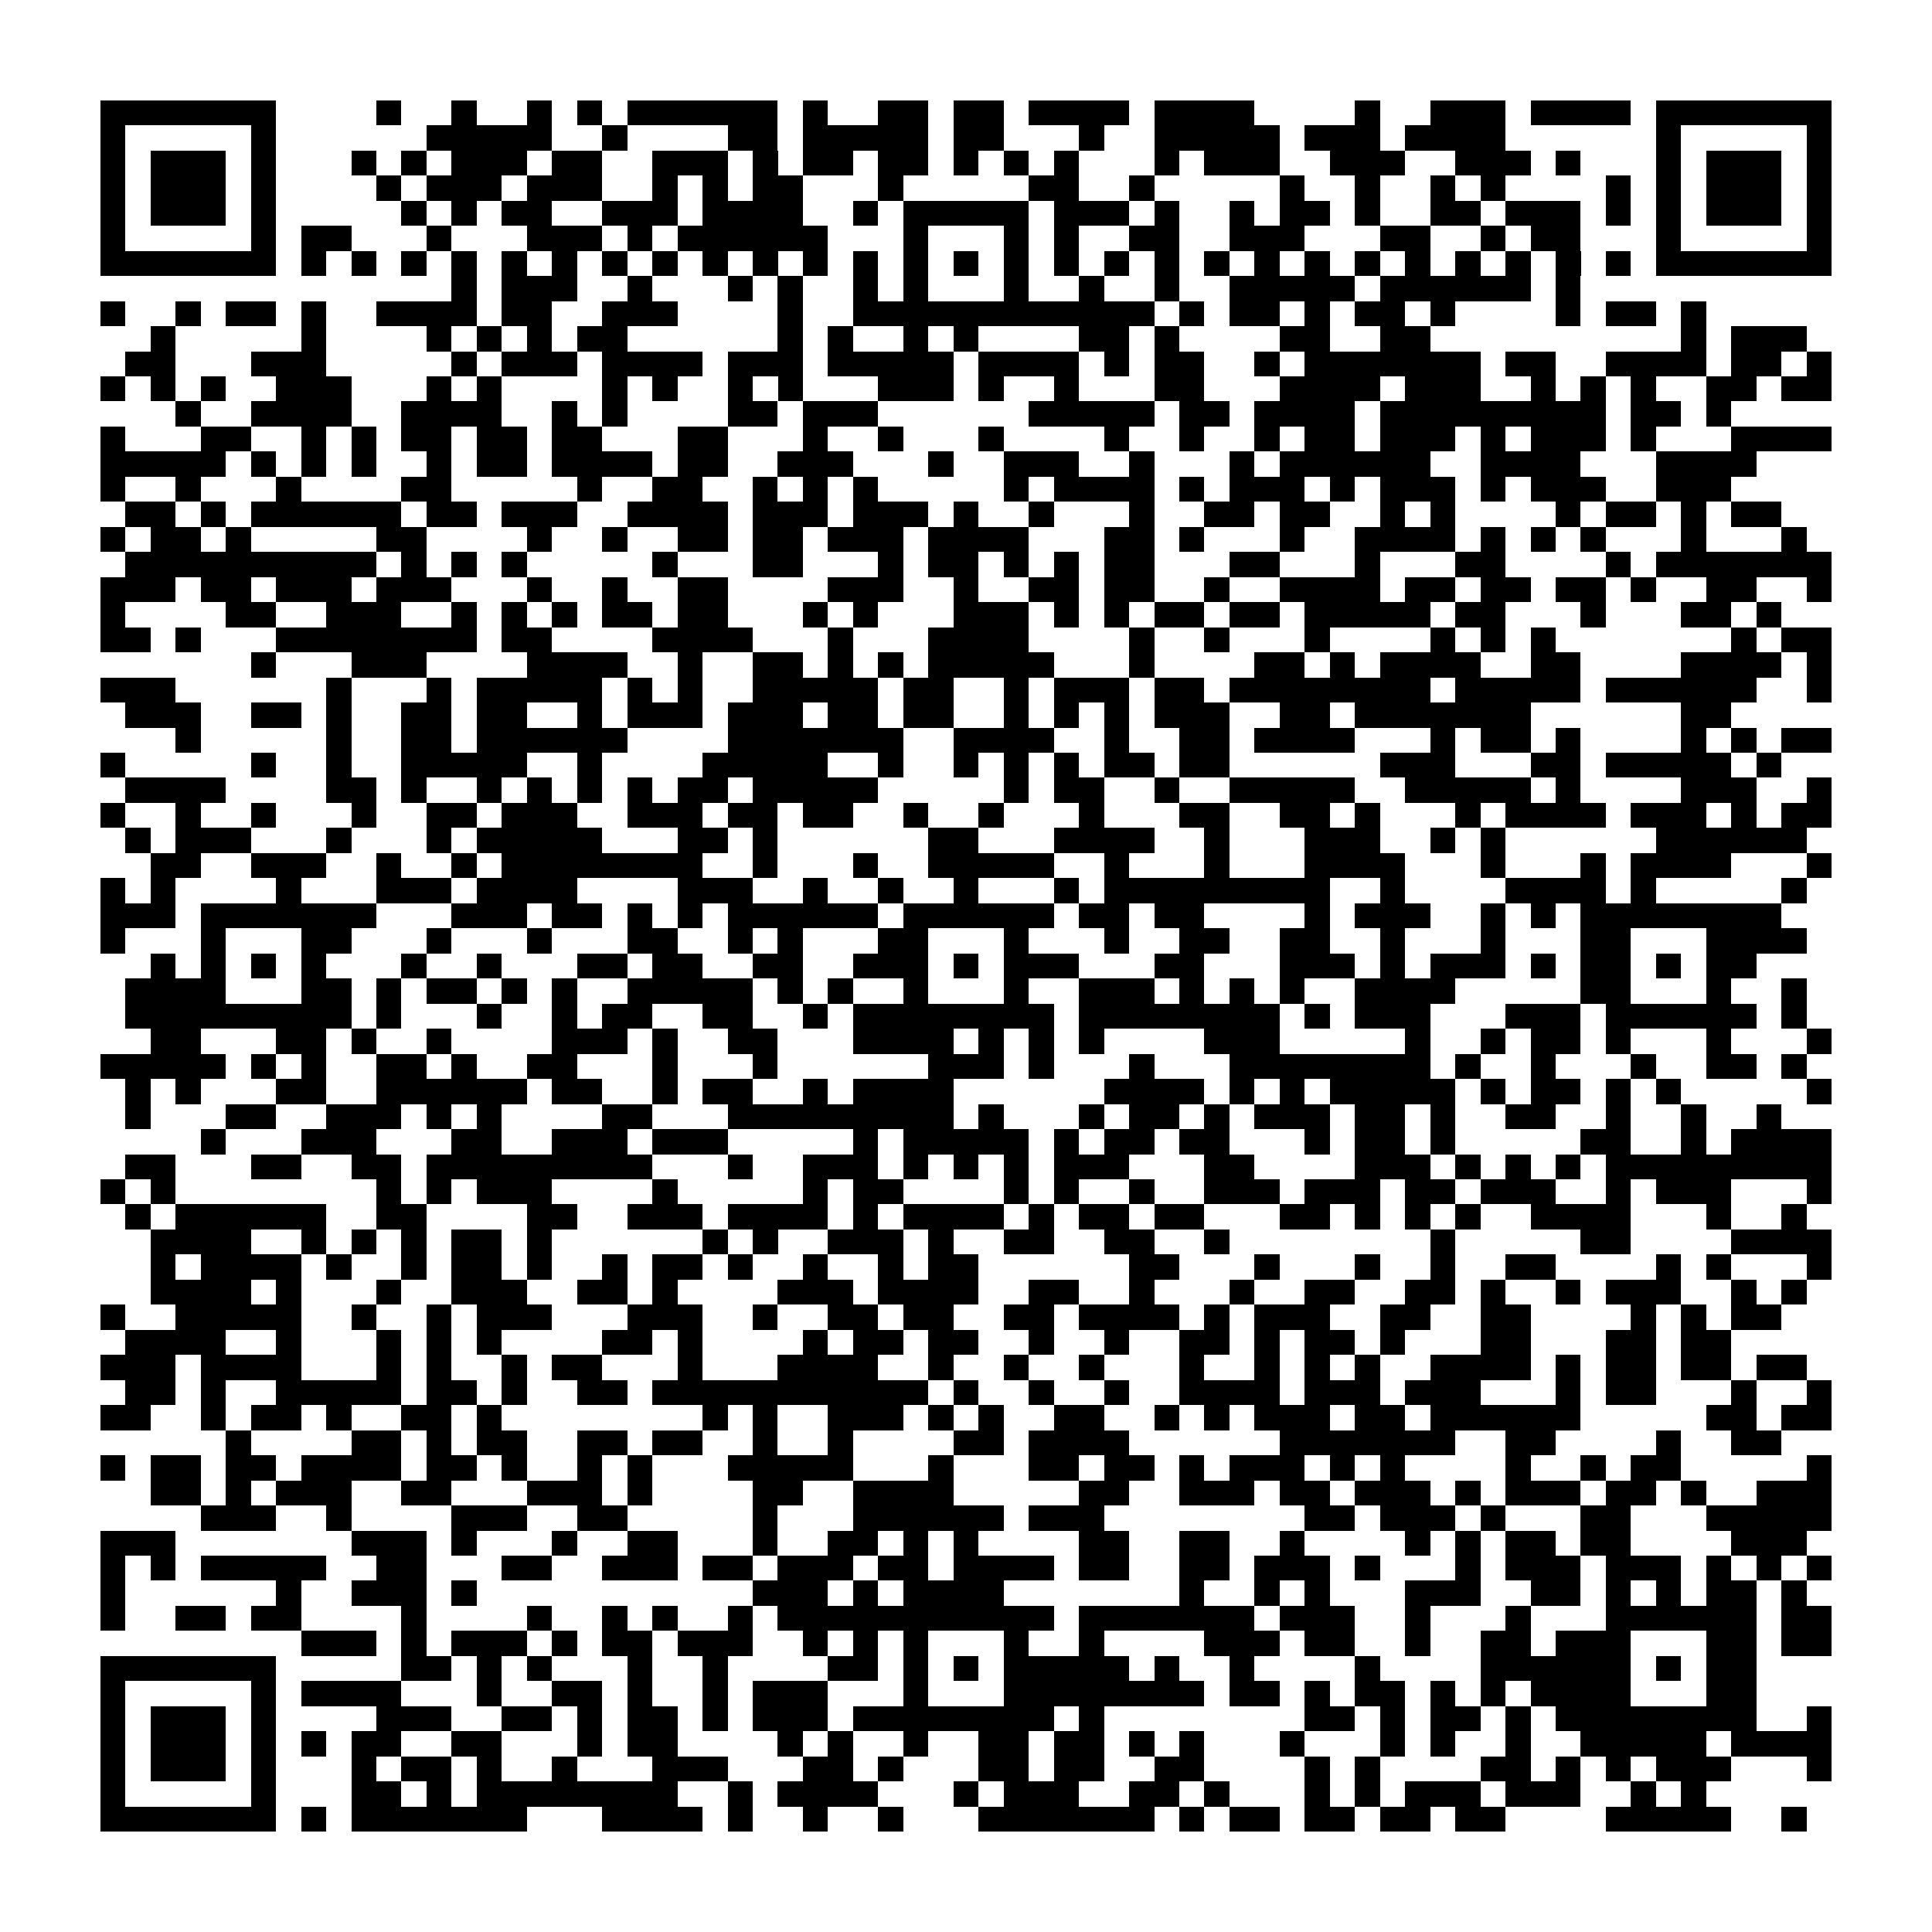 <?xml version="1.0" encoding="utf-8"?><!DOCTYPE svg PUBLIC "-//W3C//DTD SVG 1.1//EN" "http://www.w3.org/Graphics/SVG/1.1/DTD/svg11.dtd"><svg xmlns="http://www.w3.org/2000/svg" viewBox="0 0 77 77" shape-rendering="crispEdges"><path fill="#ffffff" d="M0 0h77v77H0z"/><path stroke="#000000" d="M4 4.5h7m4 0h1m2 0h1m2 0h1m1 0h1m1 0h6m1 0h1m2 0h2m1 0h2m1 0h4m1 0h4m4 0h1m2 0h3m1 0h4m1 0h7M4 5.5h1m5 0h1m6 0h5m2 0h1m4 0h2m1 0h5m1 0h2m3 0h1m2 0h5m1 0h3m1 0h4m6 0h1m5 0h1M4 6.5h1m1 0h3m1 0h1m3 0h1m1 0h1m1 0h3m1 0h2m2 0h3m1 0h1m1 0h2m1 0h2m1 0h1m1 0h1m1 0h1m3 0h1m1 0h3m2 0h3m2 0h3m1 0h1m3 0h1m1 0h3m1 0h1M4 7.5h1m1 0h3m1 0h1m4 0h1m1 0h3m1 0h3m2 0h1m1 0h1m1 0h2m3 0h1m5 0h2m2 0h1m5 0h1m2 0h1m2 0h1m1 0h1m4 0h1m1 0h1m1 0h3m1 0h1M4 8.5h1m1 0h3m1 0h1m5 0h1m1 0h1m1 0h2m2 0h3m1 0h4m2 0h1m1 0h5m1 0h3m1 0h1m2 0h1m1 0h2m1 0h1m2 0h2m1 0h3m1 0h1m1 0h1m1 0h3m1 0h1M4 9.5h1m5 0h1m1 0h2m3 0h1m3 0h3m1 0h1m1 0h6m3 0h1m3 0h1m1 0h1m2 0h2m2 0h3m3 0h2m2 0h1m1 0h2m3 0h1m5 0h1M4 10.5h7m1 0h1m1 0h1m1 0h1m1 0h1m1 0h1m1 0h1m1 0h1m1 0h1m1 0h1m1 0h1m1 0h1m1 0h1m1 0h1m1 0h1m1 0h1m1 0h1m1 0h1m1 0h1m1 0h1m1 0h1m1 0h1m1 0h1m1 0h1m1 0h1m1 0h1m1 0h1m1 0h1m1 0h7M18 11.5h1m1 0h3m2 0h1m3 0h1m1 0h1m2 0h1m1 0h1m3 0h1m2 0h1m2 0h1m2 0h5m1 0h6m1 0h1M4 12.5h1m2 0h1m1 0h2m1 0h1m2 0h4m1 0h2m2 0h3m4 0h1m2 0h12m1 0h1m1 0h2m1 0h1m1 0h2m1 0h1m4 0h1m1 0h2m1 0h1M6 13.5h1m5 0h1m4 0h1m1 0h1m1 0h1m1 0h2m6 0h1m1 0h1m2 0h1m1 0h1m4 0h2m1 0h1m4 0h2m2 0h2m10 0h1m1 0h3M5 14.5h2m3 0h3m5 0h1m1 0h3m1 0h4m1 0h3m1 0h5m1 0h4m1 0h1m1 0h2m2 0h1m1 0h7m1 0h2m2 0h4m1 0h2m1 0h1M4 15.5h1m1 0h1m1 0h1m2 0h3m3 0h1m1 0h1m4 0h1m1 0h1m2 0h1m1 0h1m3 0h3m1 0h1m2 0h1m3 0h2m3 0h4m1 0h3m2 0h1m1 0h1m1 0h1m2 0h2m1 0h2M7 16.5h1m2 0h4m2 0h4m2 0h1m1 0h1m4 0h2m1 0h3m6 0h5m1 0h2m1 0h4m1 0h9m1 0h2m1 0h1M4 17.5h1m3 0h2m2 0h1m1 0h1m1 0h2m1 0h2m1 0h2m3 0h2m3 0h1m2 0h1m3 0h1m4 0h1m2 0h1m2 0h1m1 0h2m1 0h3m1 0h1m1 0h3m1 0h1m3 0h4M4 18.5h5m1 0h1m1 0h1m1 0h1m2 0h1m1 0h2m1 0h4m1 0h2m2 0h3m3 0h1m2 0h3m2 0h1m3 0h1m1 0h6m2 0h4m3 0h4M4 19.5h1m2 0h1m3 0h1m4 0h2m5 0h1m2 0h2m2 0h1m1 0h1m1 0h1m5 0h1m1 0h4m1 0h1m1 0h3m1 0h1m1 0h3m1 0h1m1 0h3m2 0h3M5 20.5h2m1 0h1m1 0h6m1 0h2m1 0h3m2 0h4m1 0h3m1 0h3m1 0h1m2 0h1m3 0h1m2 0h2m1 0h2m2 0h1m1 0h1m4 0h1m1 0h2m1 0h1m1 0h2M4 21.5h1m1 0h2m1 0h1m5 0h2m4 0h1m2 0h1m2 0h2m1 0h2m1 0h3m1 0h4m3 0h2m1 0h1m3 0h1m2 0h4m1 0h1m1 0h1m1 0h1m3 0h1m3 0h1M5 22.5h10m1 0h1m1 0h1m1 0h1m5 0h1m3 0h2m3 0h1m1 0h2m1 0h1m1 0h1m1 0h2m3 0h2m3 0h1m3 0h2m4 0h1m1 0h7M4 23.5h3m1 0h2m1 0h3m1 0h3m3 0h1m2 0h1m2 0h2m4 0h3m2 0h1m2 0h2m1 0h2m2 0h1m2 0h4m1 0h2m1 0h2m1 0h2m1 0h1m2 0h2m2 0h1M4 24.5h1m4 0h2m2 0h3m2 0h1m1 0h1m1 0h1m1 0h2m1 0h2m3 0h1m1 0h1m3 0h3m1 0h1m1 0h1m1 0h2m1 0h2m1 0h5m1 0h2m3 0h1m3 0h2m1 0h1M4 25.5h2m1 0h1m3 0h8m1 0h2m4 0h4m3 0h1m3 0h4m4 0h1m2 0h1m3 0h1m4 0h1m1 0h1m1 0h1m7 0h1m1 0h2M10 26.5h1m3 0h3m4 0h4m2 0h1m2 0h2m1 0h1m1 0h1m1 0h5m3 0h1m4 0h2m1 0h1m1 0h4m2 0h2m4 0h4m1 0h1M4 27.5h3m6 0h1m3 0h1m1 0h5m1 0h1m1 0h1m2 0h5m1 0h2m2 0h1m1 0h3m1 0h2m1 0h8m1 0h5m1 0h6m2 0h1M5 28.5h3m2 0h2m1 0h1m2 0h2m1 0h2m2 0h1m1 0h3m1 0h3m1 0h2m1 0h2m2 0h1m1 0h1m1 0h1m1 0h3m2 0h2m1 0h7m6 0h2M7 29.5h1m5 0h1m2 0h2m1 0h6m4 0h7m2 0h4m2 0h1m2 0h2m1 0h4m3 0h1m1 0h2m1 0h1m4 0h1m1 0h1m1 0h2M4 30.5h1m5 0h1m2 0h1m2 0h5m2 0h1m4 0h5m2 0h1m2 0h1m1 0h1m1 0h1m1 0h2m1 0h2m6 0h3m3 0h2m1 0h5m1 0h1M5 31.5h4m4 0h2m1 0h1m2 0h1m1 0h1m1 0h1m1 0h1m1 0h2m1 0h5m5 0h1m1 0h2m2 0h1m2 0h5m2 0h5m1 0h1m4 0h3m2 0h1M4 32.5h1m2 0h1m2 0h1m3 0h1m2 0h2m1 0h3m2 0h3m1 0h2m1 0h2m2 0h1m2 0h1m3 0h1m3 0h2m2 0h2m1 0h1m3 0h1m1 0h4m1 0h3m1 0h1m1 0h2M5 33.5h1m1 0h3m3 0h1m3 0h1m1 0h5m3 0h2m1 0h1m6 0h2m3 0h4m2 0h1m3 0h3m2 0h1m1 0h1m6 0h6M6 34.5h2m2 0h3m2 0h1m2 0h1m1 0h8m2 0h1m3 0h1m2 0h5m2 0h1m3 0h1m3 0h4m3 0h1m3 0h1m1 0h4m3 0h1M4 35.5h1m1 0h1m4 0h1m3 0h3m1 0h4m4 0h3m2 0h1m2 0h1m2 0h1m3 0h1m1 0h9m2 0h1m4 0h4m1 0h1m5 0h1M4 36.5h3m1 0h7m3 0h3m1 0h2m1 0h1m1 0h1m1 0h6m1 0h6m1 0h2m1 0h2m4 0h1m1 0h3m2 0h1m1 0h1m1 0h8M4 37.5h1m3 0h1m3 0h2m3 0h1m3 0h1m3 0h2m2 0h1m1 0h1m3 0h2m3 0h1m3 0h1m2 0h2m2 0h2m2 0h1m3 0h1m3 0h2m3 0h4M6 38.5h1m1 0h1m1 0h1m1 0h1m3 0h1m2 0h1m3 0h2m1 0h2m2 0h2m2 0h3m1 0h1m1 0h3m3 0h2m3 0h3m1 0h1m1 0h3m1 0h1m1 0h2m1 0h1m1 0h2M5 39.5h4m3 0h2m1 0h1m1 0h2m1 0h1m1 0h1m2 0h5m1 0h1m1 0h1m2 0h1m3 0h1m2 0h3m1 0h1m1 0h1m1 0h1m2 0h4m5 0h2m3 0h1m2 0h1M5 40.5h9m1 0h1m3 0h1m2 0h1m1 0h2m2 0h2m2 0h1m1 0h8m1 0h8m1 0h1m1 0h3m3 0h3m1 0h6m1 0h1M6 41.5h2m3 0h2m1 0h1m2 0h1m4 0h3m1 0h1m2 0h2m3 0h4m1 0h1m1 0h1m1 0h1m4 0h3m5 0h1m2 0h1m1 0h2m1 0h1m3 0h1m3 0h1M4 42.5h5m1 0h1m1 0h1m2 0h2m1 0h1m2 0h2m3 0h1m3 0h1m6 0h3m1 0h1m3 0h1m3 0h8m1 0h1m2 0h1m3 0h1m2 0h2m1 0h1M5 43.5h1m1 0h1m3 0h2m2 0h6m1 0h2m2 0h1m1 0h2m2 0h1m1 0h4m6 0h4m1 0h1m1 0h1m1 0h5m1 0h1m1 0h2m1 0h1m1 0h1m5 0h1M5 44.5h1m3 0h2m2 0h3m1 0h1m1 0h1m4 0h2m3 0h9m1 0h1m3 0h1m1 0h2m1 0h1m1 0h3m1 0h2m1 0h1m2 0h2m2 0h1m2 0h1m2 0h1M8 45.5h1m3 0h3m3 0h2m2 0h3m1 0h3m5 0h1m1 0h5m1 0h1m1 0h2m1 0h2m3 0h1m1 0h2m1 0h1m5 0h2m2 0h1m1 0h4M5 46.5h2m3 0h2m2 0h2m1 0h9m3 0h1m2 0h3m1 0h1m1 0h1m1 0h1m1 0h3m3 0h2m4 0h3m1 0h1m1 0h1m1 0h1m1 0h9M4 47.5h1m1 0h1m8 0h1m1 0h1m1 0h3m4 0h1m5 0h1m1 0h2m4 0h1m1 0h1m2 0h1m2 0h3m1 0h3m1 0h2m1 0h3m2 0h1m1 0h3m3 0h1M5 48.5h1m1 0h6m2 0h2m4 0h2m2 0h3m1 0h4m1 0h1m1 0h4m1 0h1m1 0h2m1 0h2m3 0h2m1 0h1m1 0h1m1 0h1m2 0h4m3 0h1m2 0h1M6 49.5h4m2 0h1m1 0h1m1 0h1m1 0h2m1 0h1m6 0h1m1 0h1m2 0h3m1 0h1m2 0h2m2 0h2m2 0h1m8 0h1m5 0h2m4 0h4M6 50.5h1m1 0h4m1 0h1m2 0h1m1 0h2m1 0h1m2 0h1m1 0h2m1 0h1m2 0h1m2 0h1m1 0h2m6 0h2m3 0h1m3 0h1m2 0h1m2 0h2m4 0h1m1 0h1m3 0h1M6 51.5h4m1 0h1m3 0h1m2 0h3m2 0h2m1 0h1m4 0h3m1 0h4m2 0h2m2 0h1m3 0h1m2 0h2m2 0h2m1 0h1m2 0h1m1 0h3m2 0h1m1 0h1M4 52.5h1m2 0h5m2 0h1m2 0h1m1 0h3m3 0h3m2 0h1m2 0h2m1 0h2m2 0h2m1 0h4m1 0h1m1 0h3m2 0h2m2 0h2m4 0h1m1 0h1m1 0h2M5 53.5h4m2 0h1m3 0h1m1 0h1m1 0h1m4 0h2m1 0h1m4 0h1m1 0h2m1 0h2m2 0h1m2 0h1m2 0h2m1 0h1m1 0h2m1 0h1m3 0h2m3 0h2m1 0h2M4 54.5h3m1 0h4m3 0h1m1 0h1m2 0h1m1 0h2m3 0h1m3 0h4m2 0h1m2 0h1m2 0h1m3 0h1m2 0h1m1 0h1m1 0h1m2 0h4m1 0h1m1 0h2m1 0h2m1 0h2M5 55.5h2m1 0h1m2 0h5m1 0h2m1 0h1m2 0h2m1 0h11m1 0h1m2 0h1m2 0h1m2 0h4m1 0h3m1 0h3m3 0h1m1 0h2m3 0h1m2 0h1M4 56.5h2m2 0h1m1 0h2m1 0h1m2 0h2m1 0h1m8 0h1m1 0h1m2 0h3m1 0h1m1 0h1m2 0h2m2 0h1m1 0h1m1 0h3m1 0h2m1 0h6m5 0h2m1 0h2M9 57.5h1m4 0h2m1 0h1m1 0h2m2 0h2m1 0h2m2 0h1m2 0h1m4 0h2m1 0h4m6 0h7m2 0h2m4 0h1m2 0h2M4 58.5h1m1 0h2m1 0h2m1 0h4m1 0h2m1 0h1m2 0h1m1 0h1m3 0h5m3 0h1m3 0h2m1 0h2m1 0h1m1 0h3m1 0h1m1 0h1m4 0h1m2 0h1m1 0h2m5 0h1M6 59.5h2m1 0h1m1 0h3m2 0h2m3 0h3m1 0h1m4 0h2m2 0h4m5 0h2m2 0h3m1 0h2m1 0h3m1 0h1m1 0h3m1 0h2m1 0h1m2 0h3M8 60.5h3m2 0h1m4 0h3m2 0h2m5 0h1m3 0h6m1 0h3m8 0h2m1 0h3m1 0h1m3 0h2m3 0h5M4 61.5h3m7 0h3m1 0h1m3 0h1m2 0h2m3 0h1m2 0h2m1 0h1m1 0h1m4 0h2m2 0h2m2 0h1m4 0h1m1 0h1m1 0h2m1 0h2m4 0h3M4 62.5h1m1 0h1m1 0h5m2 0h2m3 0h2m2 0h3m1 0h2m1 0h3m1 0h2m1 0h4m1 0h2m2 0h2m1 0h3m1 0h1m3 0h1m1 0h3m1 0h3m1 0h1m1 0h1m1 0h1M4 63.5h1m6 0h1m2 0h3m1 0h1m11 0h3m1 0h1m1 0h4m7 0h1m2 0h1m1 0h1m3 0h3m2 0h2m1 0h1m1 0h1m1 0h2m1 0h1M4 64.5h1m2 0h2m1 0h2m4 0h1m4 0h1m2 0h1m1 0h1m2 0h1m1 0h11m1 0h7m1 0h3m2 0h1m3 0h1m3 0h6m1 0h2M12 65.5h3m1 0h1m1 0h3m1 0h1m1 0h2m1 0h3m2 0h1m1 0h1m1 0h1m3 0h1m2 0h1m4 0h3m1 0h2m2 0h1m2 0h2m1 0h3m3 0h2m1 0h2M4 66.5h7m5 0h2m1 0h1m1 0h1m3 0h1m2 0h1m4 0h2m1 0h1m1 0h1m1 0h5m1 0h1m2 0h1m4 0h1m4 0h6m1 0h1m1 0h2M4 67.5h1m5 0h1m1 0h4m3 0h1m2 0h2m1 0h1m2 0h1m1 0h3m3 0h1m3 0h8m1 0h2m1 0h1m1 0h2m1 0h1m1 0h1m1 0h4m3 0h2M4 68.5h1m1 0h3m1 0h1m4 0h3m2 0h2m1 0h1m1 0h2m1 0h1m1 0h3m1 0h8m1 0h1m8 0h2m1 0h1m1 0h2m1 0h1m1 0h8m2 0h1M4 69.5h1m1 0h3m1 0h1m1 0h1m1 0h2m2 0h2m3 0h1m1 0h2m4 0h1m1 0h1m2 0h1m2 0h2m1 0h2m1 0h1m1 0h1m3 0h1m3 0h1m1 0h1m2 0h1m2 0h5m1 0h4M4 70.5h1m1 0h3m1 0h1m3 0h1m1 0h2m1 0h1m2 0h1m3 0h3m3 0h2m1 0h1m3 0h2m1 0h2m2 0h2m4 0h1m1 0h1m4 0h2m1 0h1m1 0h1m1 0h3m3 0h1M4 71.5h1m5 0h1m3 0h2m1 0h1m1 0h8m2 0h1m1 0h4m3 0h1m1 0h3m2 0h2m1 0h1m3 0h1m1 0h1m1 0h3m1 0h3m2 0h1m1 0h1M4 72.5h7m1 0h1m1 0h7m3 0h4m1 0h1m2 0h1m2 0h1m3 0h7m1 0h1m1 0h2m1 0h2m1 0h2m1 0h2m4 0h5m2 0h1"/></svg>
